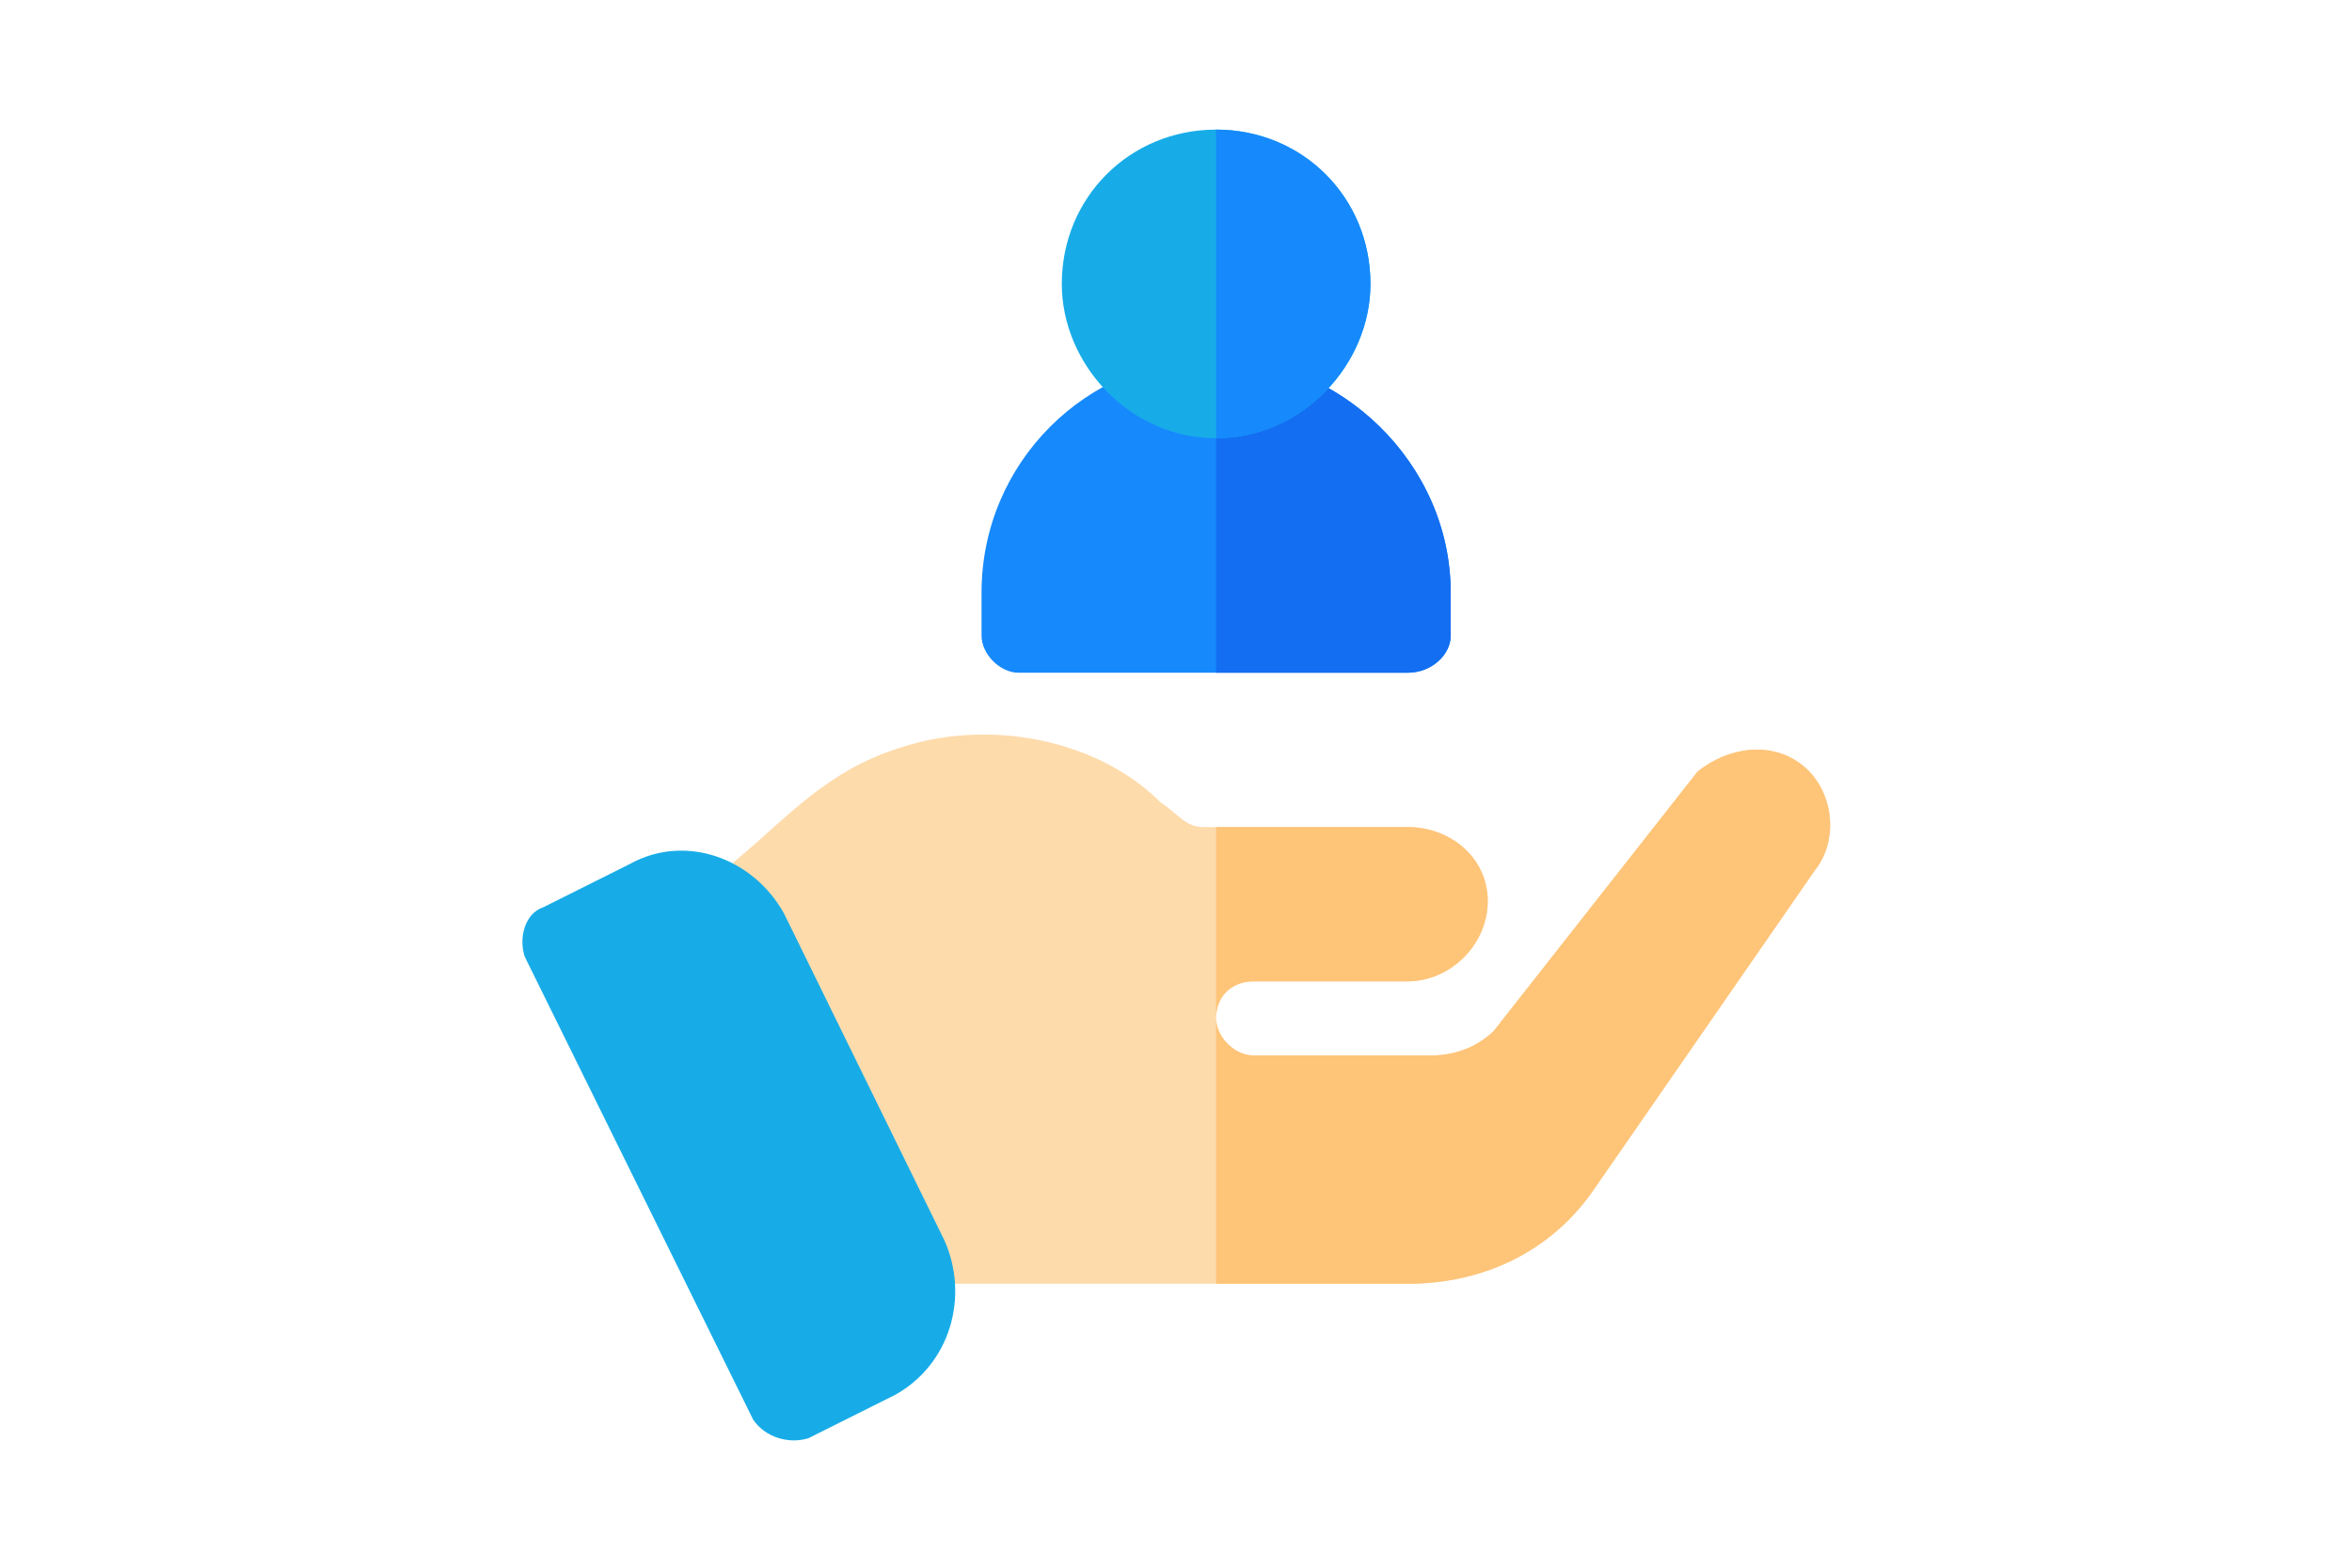 <?xml version="1.0" encoding="UTF-8"?>
<!DOCTYPE svg PUBLIC "-//W3C//DTD SVG 1.1//EN" "http://www.w3.org/Graphics/SVG/1.1/DTD/svg11.dtd">
<!-- Creator: CorelDRAW 2019 (64-Bit) -->
<svg xmlns="http://www.w3.org/2000/svg" xml:space="preserve" width="150px" height="100px" version="1.1" style="shape-rendering:geometricPrecision; text-rendering:geometricPrecision; image-rendering:optimizeQuality; fill-rule:evenodd; clip-rule:evenodd"
viewBox="0 0 3.81 2.54"
 xmlns:xlink="http://www.w3.org/1999/xlink">
 <defs>
  <style type="text/css">
   <![CDATA[
    .fil0 {fill:none}
    .fil5 {fill:#136EF1}
    .fil4 {fill:#1689FC}
    .fil3 {fill:#17ACE8}
    .fil2 {fill:#FEC478}
    .fil1 {fill:#FEDBAB}
   ]]>
  </style>
 </defs>
 <g id="Layer_x0020_1">
  <rect class="fil0" width="3.81" height="2.54"/>
  <g id="ser.svg">
   <path class="fil1" d="M2.94 1.41l-0.36 0.52c-0.07,0.1 -0.18,0.15 -0.3,0.15l-1.06 0 -0.07 -0.65 0.07 -0.06c0.09,-0.08 0.15,-0.14 0.28,-0.17 0.14,-0.03 0.29,0.01 0.38,0.1 0.03,0.02 0.04,0.04 0.07,0.04l0.02 0c0.29,0 0.03,0 0.31,0 0.07,0 0.13,0.05 0.13,0.12 0,0.07 -0.06,0.13 -0.13,0.13l-0.25 0c-0.03,0 -0.06,0.02 -0.06,0.06 0,0.03 0.03,0.06 0.06,0.06l0.29 0c0.03,0 0.07,-0.01 0.1,-0.04l0.33 -0.42c0.05,-0.04 0.12,-0.05 0.17,-0.01 0.05,0.04 0.06,0.12 0.02,0.17z"/>
   <g>
    <path class="fil2" d="M1.97 1.65l0 -0.31c0.29,0 0.03,0 0.31,0 0.07,0 0.13,0.05 0.13,0.12 0,0.07 -0.06,0.13 -0.13,0.13l-0.25 0c-0.03,0 -0.06,0.02 -0.06,0.06z"/>
    <path class="fil2" d="M2.94 1.41l-0.36 0.52c-0.07,0.1 -0.18,0.15 -0.3,0.15l-0.31 0 0 -0.43c0,0.03 0.03,0.06 0.06,0.06l0.29 0c0.03,0 0.07,-0.01 0.1,-0.04l0.33 -0.42c0.05,-0.04 0.12,-0.05 0.17,-0.01 0.05,0.04 0.06,0.12 0.02,0.17z"/>
   </g>
   <path class="fil3" d="M1.22 2.3l-0.37 -0.75c-0.01,-0.03 0,-0.07 0.03,-0.08l0.14 -0.07c0.09,-0.05 0.2,-0.01 0.25,0.08l0.26 0.53c0.04,0.09 0.01,0.2 -0.08,0.25l-0.14 0.07c-0.03,0.01 -0.07,0 -0.09,-0.03z"/>
   <path class="fil4" d="M1.97 0.58c-0.21,0 -0.38,0.17 -0.38,0.38l0 0.07c0,0.03 0.03,0.06 0.06,0.06l0.63 0c0.04,0 0.07,-0.03 0.07,-0.06l0 -0.07c0,-0.21 -0.18,-0.38 -0.38,-0.38z"/>
   <path class="fil5" d="M2.35 0.96l0 0.07c0,0.03 -0.03,0.06 -0.07,0.06l-0.31 0 0 -0.51c0.2,0 0.38,0.17 0.38,0.38z"/>
   <path class="fil3" d="M1.97 0.21c-0.14,0 -0.25,0.11 -0.25,0.25 0,0.13 0.11,0.25 0.25,0.25 0.14,0 0.25,-0.12 0.25,-0.25 0,-0.14 -0.11,-0.25 -0.25,-0.25z"/>
   <path class="fil4" d="M2.22 0.46c0,0.13 -0.11,0.25 -0.25,0.25l0 -0.5c0.14,0 0.25,0.11 0.25,0.25z"/>
   <g>
   </g>
   <g>
   </g>
   <g>
   </g>
   <g>
   </g>
   <g>
   </g>
   <g>
   </g>
   <g>
   </g>
   <g>
   </g>
   <g>
   </g>
   <g>
   </g>
   <g>
   </g>
   <g>
   </g>
   <g>
   </g>
   <g>
   </g>
   <g>
   </g>
  </g>
 </g>
</svg>
